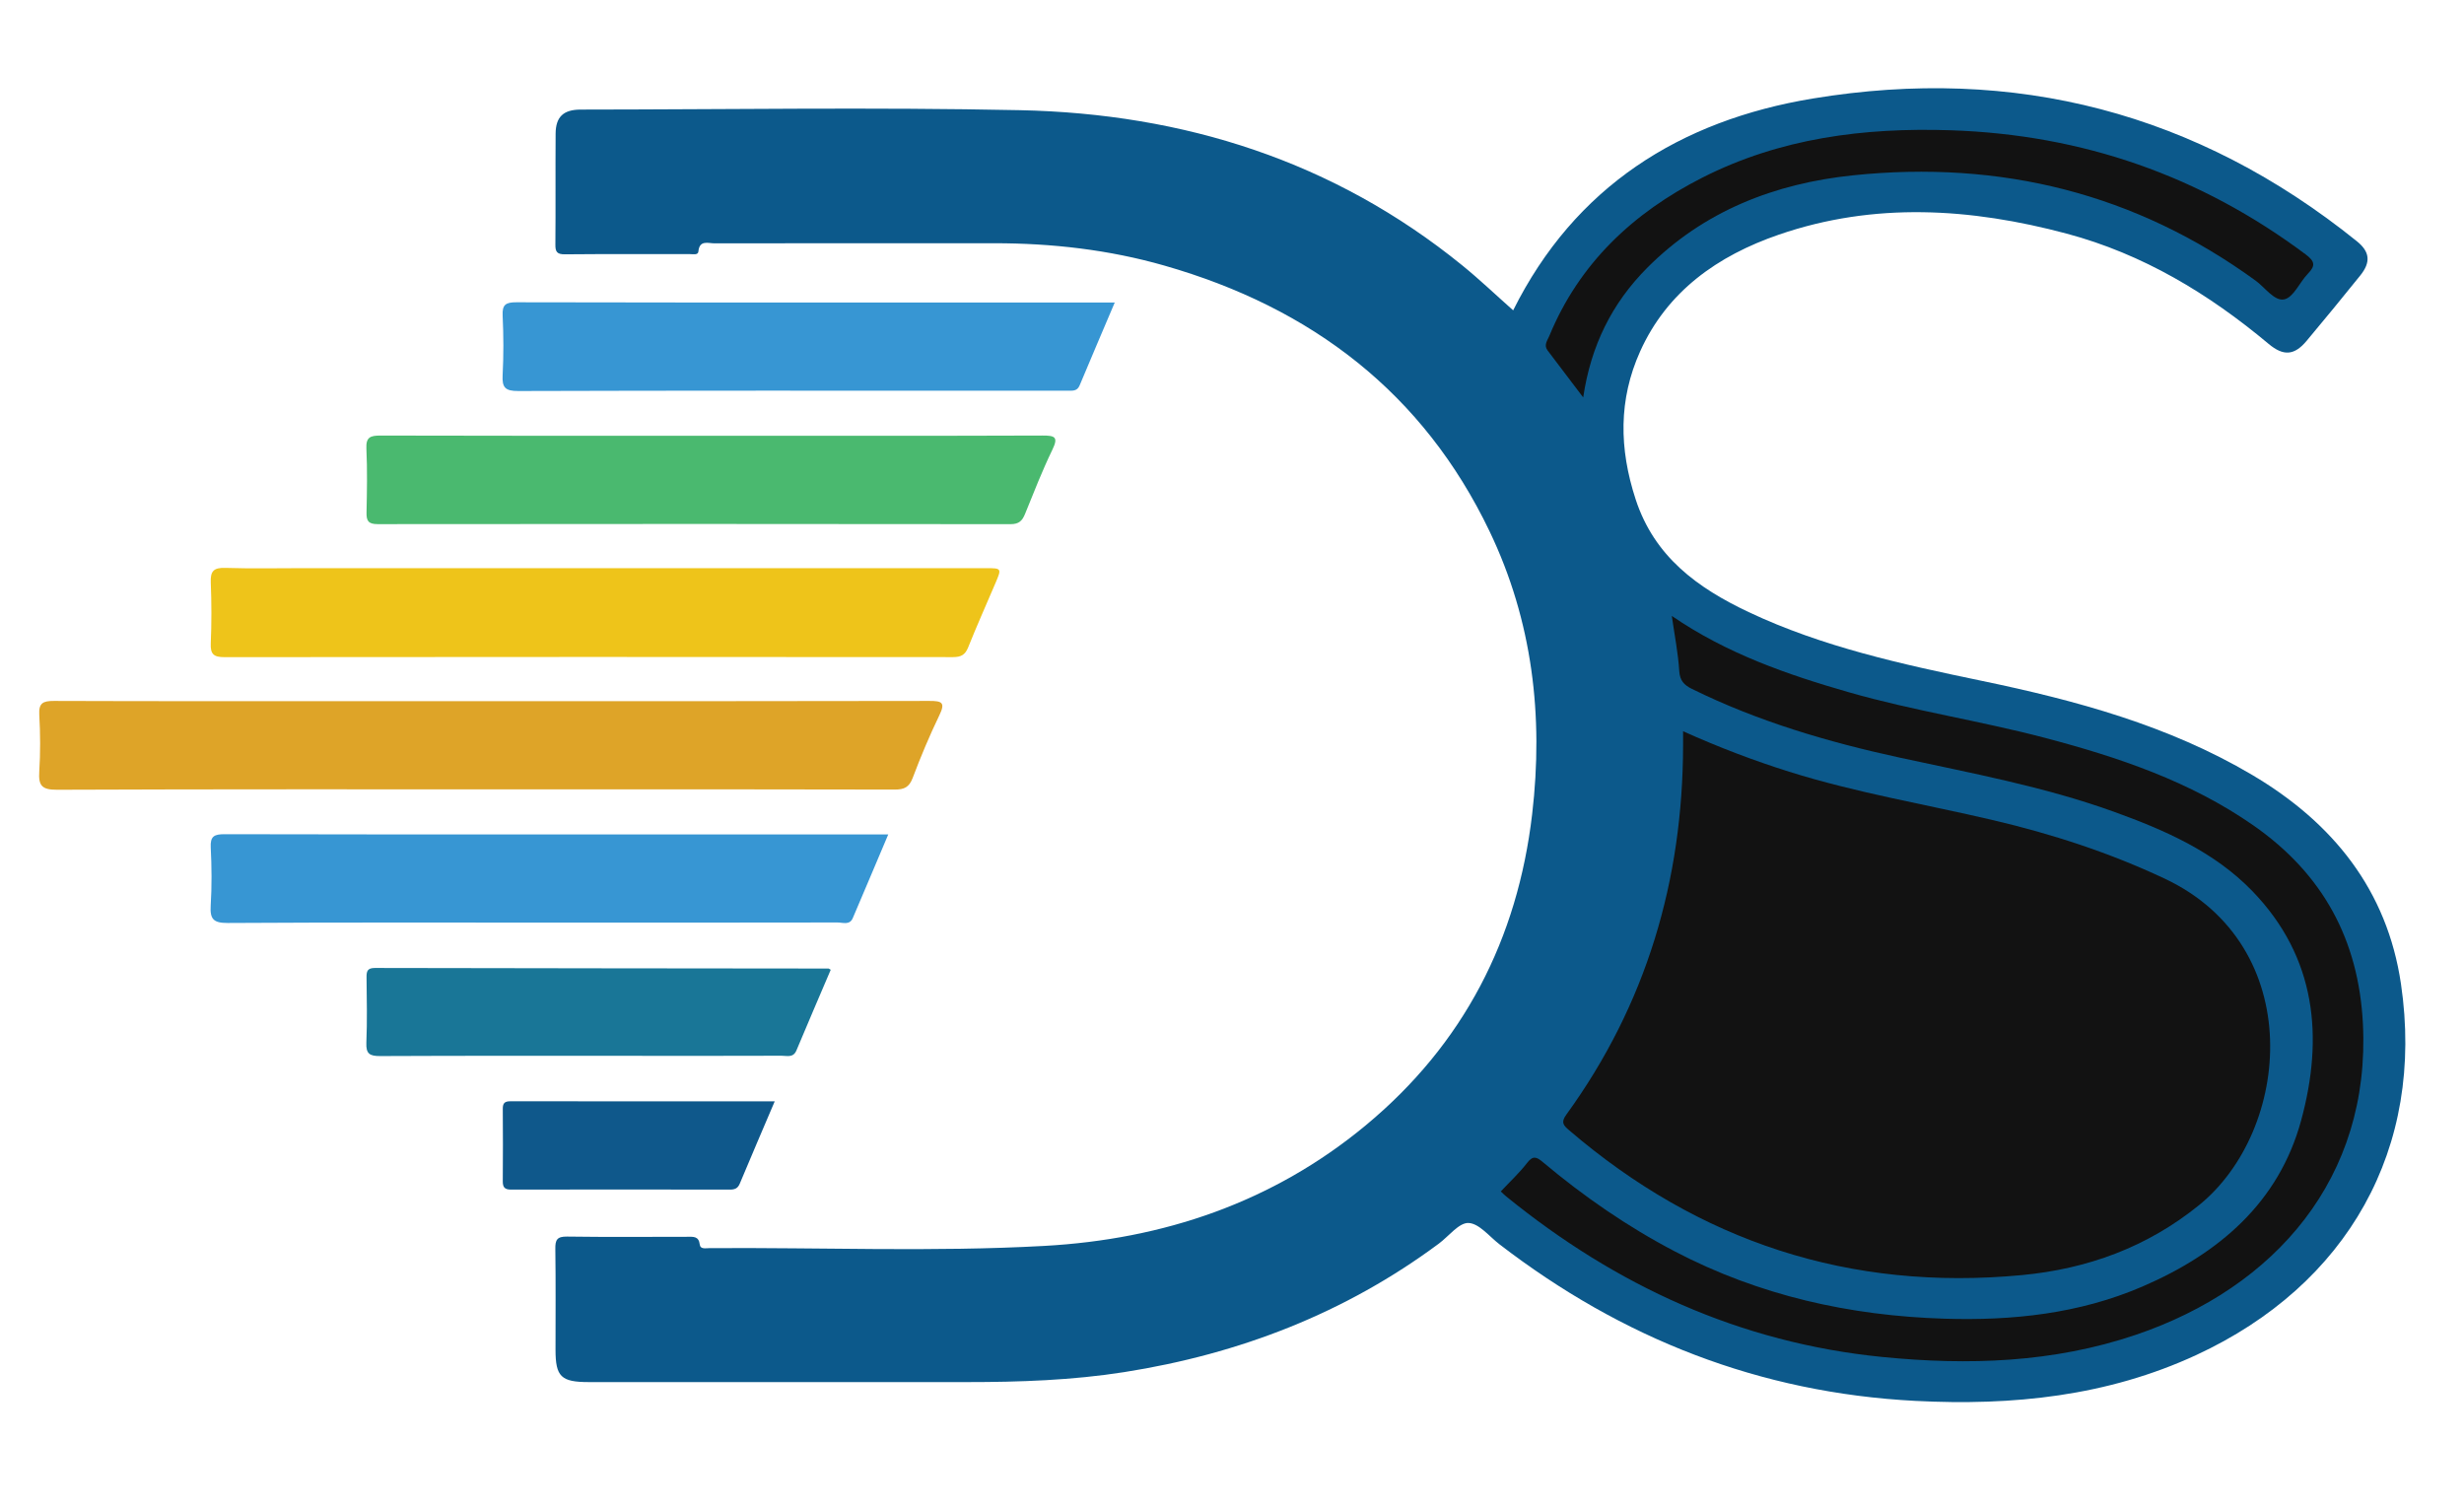 <ns0:svg xmlns:ns0="http://www.w3.org/2000/svg" version="1.1" id="Layer_1" x="0px" y="0px" width="286px" height="175px" viewBox="0 0 286 175" enable-background="new 0 0 286 175" xml:space="preserve">
<ns0:path fill-rule="evenodd" clip-rule="evenodd" fill="#0C598B" d="M175.635,36.02c7.159-14.35,19.341-22.035,34.771-24.584  c23.471-3.877,44.658,1.665,63.155,16.562c1.514,1.218,1.648,2.424,0.397,3.979c-2.049,2.548-4.125,5.072-6.221,7.581  c-1.433,1.714-2.693,1.798-4.424,0.35c-6.939-5.81-14.581-10.428-23.44-12.794c-11.121-2.967-22.312-3.692-33.396,0.12  c-7.112,2.447-12.974,6.588-16.107,13.561c-2.51,5.584-2.446,11.269-0.516,17.169c2.182,6.666,7.194,10.283,13.113,13.079  c8.59,4.058,17.836,6.062,27.099,7.99c10.927,2.272,21.642,5.177,31.323,10.896c9.423,5.567,15.69,13.391,17.295,24.269  c2.818,19.102-6.212,34.953-23.739,43.069c-10.35,4.792-21.329,5.917-32.622,5.333c-18.107-0.938-34.078-7.253-48.269-18.17  c-1.182-0.908-2.364-2.428-3.598-2.48c-1.112-0.047-2.291,1.538-3.446,2.395c-10.861,8.061-23.124,12.809-36.513,14.914  c-6.05,0.951-12.147,1.159-18.258,1.159c-14.635,0-29.27,0.002-43.906-0.001c-3.211,0-3.852-0.629-3.853-3.748  c-0.001-3.905,0.032-7.813-0.022-11.72c-0.015-1.022,0.189-1.438,1.356-1.42c4.653,0.066,9.308,0.027,13.962,0.024  c0.679,0,1.333-0.098,1.445,0.898c0.064,0.578,0.703,0.421,1.122,0.418c12.949-0.088,25.914,0.459,38.843-0.256  c13.869-0.766,26.553-5.065,37.31-13.975c11.417-9.458,17.649-21.681,19.344-36.144c1.33-11.352,0.051-22.403-4.952-32.84  c-7.678-16.017-20.611-25.93-37.741-30.828c-6.44-1.843-13.047-2.594-19.747-2.594c-10.822,0-21.645-0.006-32.467,0.014  c-0.732,0.001-1.75-0.43-1.871,0.952c-0.04,0.445-0.655,0.293-1.024,0.295c-4.822,0.009-9.645-0.019-14.467,0.026  c-0.914,0.008-1.117-0.288-1.108-1.128c0.039-4.291-0.003-8.585,0.027-12.876c0.014-1.951,0.904-2.793,2.911-2.795  c16.991-0.01,33.988-0.286,50.97,0.069c19.064,0.398,36.46,5.917,51.352,18.012C171.745,32.442,173.632,34.245,175.635,36.02z" />
<ns0:path fill-rule="evenodd" clip-rule="evenodd" fill="#DEA428" d="M57.064,81.382c16.935,0,33.868,0.014,50.803-0.026  c1.457-0.004,1.887,0.173,1.175,1.646c-1.149,2.38-2.174,4.824-3.107,7.297c-0.407,1.077-0.979,1.347-2.091,1.345  c-13.906-0.039-27.812-0.025-41.718-0.025c-18.504,0-37.009-0.028-55.512,0.047c-1.774,0.008-2.159-0.501-2.057-2.103  c0.14-2.191,0.127-4.404,0.002-6.599c-0.078-1.367,0.435-1.612,1.704-1.608c12.224,0.043,24.447,0.026,36.672,0.026  C47.645,81.382,52.355,81.382,57.064,81.382z" />
<ns0:path fill-rule="evenodd" clip-rule="evenodd" fill="#EEC41A" d="M70.34,65.945c14.681,0,29.362-0.002,44.043,0  c1.896,0,1.898,0.006,1.153,1.754c-1.059,2.481-2.16,4.945-3.163,7.447c-0.344,0.86-0.826,1.125-1.747,1.125  c-28.186-0.021-56.371-0.026-84.557,0.005c-1.247,0.002-1.659-0.328-1.606-1.579c0.101-2.359,0.096-4.729,0.002-7.09  c-0.051-1.271,0.296-1.735,1.664-1.693c3.079,0.098,6.163,0.031,9.245,0.031C47.03,65.945,58.685,65.945,70.34,65.945z" />
<ns0:path fill-rule="evenodd" clip-rule="evenodd" fill="#4AB96F" d="M82.835,50.58c12.722,0,25.443,0.019,38.164-0.027  c1.472-0.006,1.861,0.179,1.151,1.647c-1.174,2.427-2.154,4.944-3.169,7.443c-0.323,0.796-0.697,1.197-1.687,1.196  c-24.49-0.031-48.979-0.031-73.469-0.004c-1.092,0.001-1.302-0.406-1.282-1.354c0.052-2.474,0.1-4.953-0.016-7.423  c-0.062-1.322,0.462-1.507,1.641-1.503C57.057,50.594,69.946,50.58,82.835,50.58z" />
<ns0:path fill-rule="evenodd" clip-rule="evenodd" fill="#3796D3" d="M103.102,96.85c-1.423,3.358-2.762,6.543-4.122,9.72  c-0.362,0.844-1.162,0.501-1.774,0.502c-10.591,0.02-21.18,0.015-31.771,0.015c-13,0-26-0.036-38.999,0.042  c-1.685,0.012-2.075-0.471-1.98-2.019c0.138-2.245,0.118-4.51,0.004-6.759c-0.065-1.29,0.402-1.529,1.618-1.526  c13.616,0.041,27.233,0.025,40.849,0.025c11.375,0,22.75,0,34.125,0C101.658,96.85,102.264,96.85,103.102,96.85z" />
<ns0:path fill-rule="evenodd" clip-rule="evenodd" fill="#3796D3" d="M129.39,35.113c-1.429,3.364-2.767,6.495-4.082,9.635  c-0.286,0.683-0.846,0.599-1.401,0.599c-2.523,0-5.047,0-7.57,0c-18.727,0-37.454-0.021-56.181,0.039  c-1.532,0.005-1.888-0.421-1.815-1.834c0.12-2.306,0.111-4.625,0.001-6.93c-0.061-1.27,0.37-1.541,1.602-1.537  c14.914,0.042,29.828,0.028,44.742,0.028C112.813,35.113,120.939,35.113,129.39,35.113z" />
<ns0:path fill-rule="evenodd" clip-rule="evenodd" fill="#197697" d="M96.423,112.562c-1.324,3.107-2.672,6.229-3.982,9.364  c-0.367,0.88-1.1,0.611-1.72,0.612c-5.27,0.02-10.541,0.011-15.812,0.011c-10.261,0-20.521-0.021-30.782,0.027  c-1.238,0.007-1.655-0.274-1.603-1.542c0.105-2.526,0.049-5.06,0.021-7.59c-0.008-0.712,0.094-1.097,0.984-1.093  c17.549,0.038,35.098,0.047,52.646,0.066C96.218,112.419,96.26,112.466,96.423,112.562z" />
<ns0:path fill-rule="evenodd" clip-rule="evenodd" fill="#0F588B" d="M89.922,127.833c-1.444,3.393-2.767,6.467-4.057,9.554  c-0.232,0.556-0.582,0.689-1.152,0.689c-8.464-0.016-16.928-0.018-25.392,0c-0.741,0.003-0.967-0.272-0.962-0.965  c0.024-2.807,0.022-5.611,0.001-8.417c-0.005-0.622,0.203-0.872,0.863-0.87C69.364,127.837,79.504,127.833,89.922,127.833z" />
<ns0:path fill-rule="evenodd" clip-rule="evenodd" fill="#121212" d="M195.359,84.876c4.137,1.862,8.186,3.399,12.329,4.702  c7.745,2.436,15.758,3.763,23.645,5.614c6.865,1.611,13.509,3.771,19.917,6.786c16.582,7.805,14.724,29.222,3.98,37.915  c-6.016,4.868-12.934,7.388-20.555,8.107c-19.982,1.887-37.462-3.889-52.548-16.817c-0.665-0.57-0.979-0.903-0.32-1.812  c9.303-12.823,13.523-27.211,13.551-42.865C195.36,86.031,195.359,85.555,195.359,84.876z" />
<ns0:path fill-rule="evenodd" clip-rule="evenodd" fill="#121212" d="M194.048,71.488c6.345,4.357,13.375,6.804,20.575,8.869  c7.473,2.145,15.184,3.298,22.696,5.275c8.573,2.255,16.912,5.065,24.242,10.176c8.074,5.628,12.214,13.296,12.706,23.019  c0.901,17.838-10.14,30.616-26.372,36.108c-9.576,3.242-19.435,3.557-29.384,2.571c-16.574-1.643-30.957-8.295-43.689-18.642  c-0.212-0.173-0.404-0.371-0.625-0.574c1.047-1.117,2.156-2.144,3.064-3.321c0.69-0.895,1.123-0.67,1.829-0.077  c4.738,3.978,9.81,7.486,15.324,10.366c9.78,5.107,20.246,7.459,31.278,7.801c7.938,0.246,15.662-0.579,22.981-3.73  c8.914-3.84,15.836-9.779,18.421-19.273c2.631-9.661,1.771-18.943-5.661-26.629c-4.423-4.573-10.178-7.084-16.102-9.221  c-8.068-2.908-16.49-4.459-24.847-6.274c-8.32-1.808-16.45-4.201-24.104-7.975c-0.92-0.454-1.396-0.961-1.467-2.079  C194.784,75.806,194.372,73.752,194.048,71.488z" />
<ns0:path fill-rule="evenodd" clip-rule="evenodd" fill="#121212" d="M183.765,46.129c-1.497-1.975-2.822-3.718-4.141-5.465  c-0.467-0.618-0.007-1.152,0.212-1.684c3.467-8.4,9.695-14.268,17.752-18.359c9.042-4.592,18.75-5.832,28.823-5.502  c15.326,0.505,29.018,5.295,41.199,14.4c1.065,0.796,1.192,1.305,0.277,2.242c-0.965,0.99-1.648,2.729-2.736,2.982  c-1.133,0.266-2.235-1.367-3.344-2.174c-13.927-10.131-29.602-13.992-46.707-12.222c-9.125,0.944-17.372,4.157-23.929,10.76  C187.101,35.205,184.655,40.112,183.765,46.129z" />
</ns0:svg>